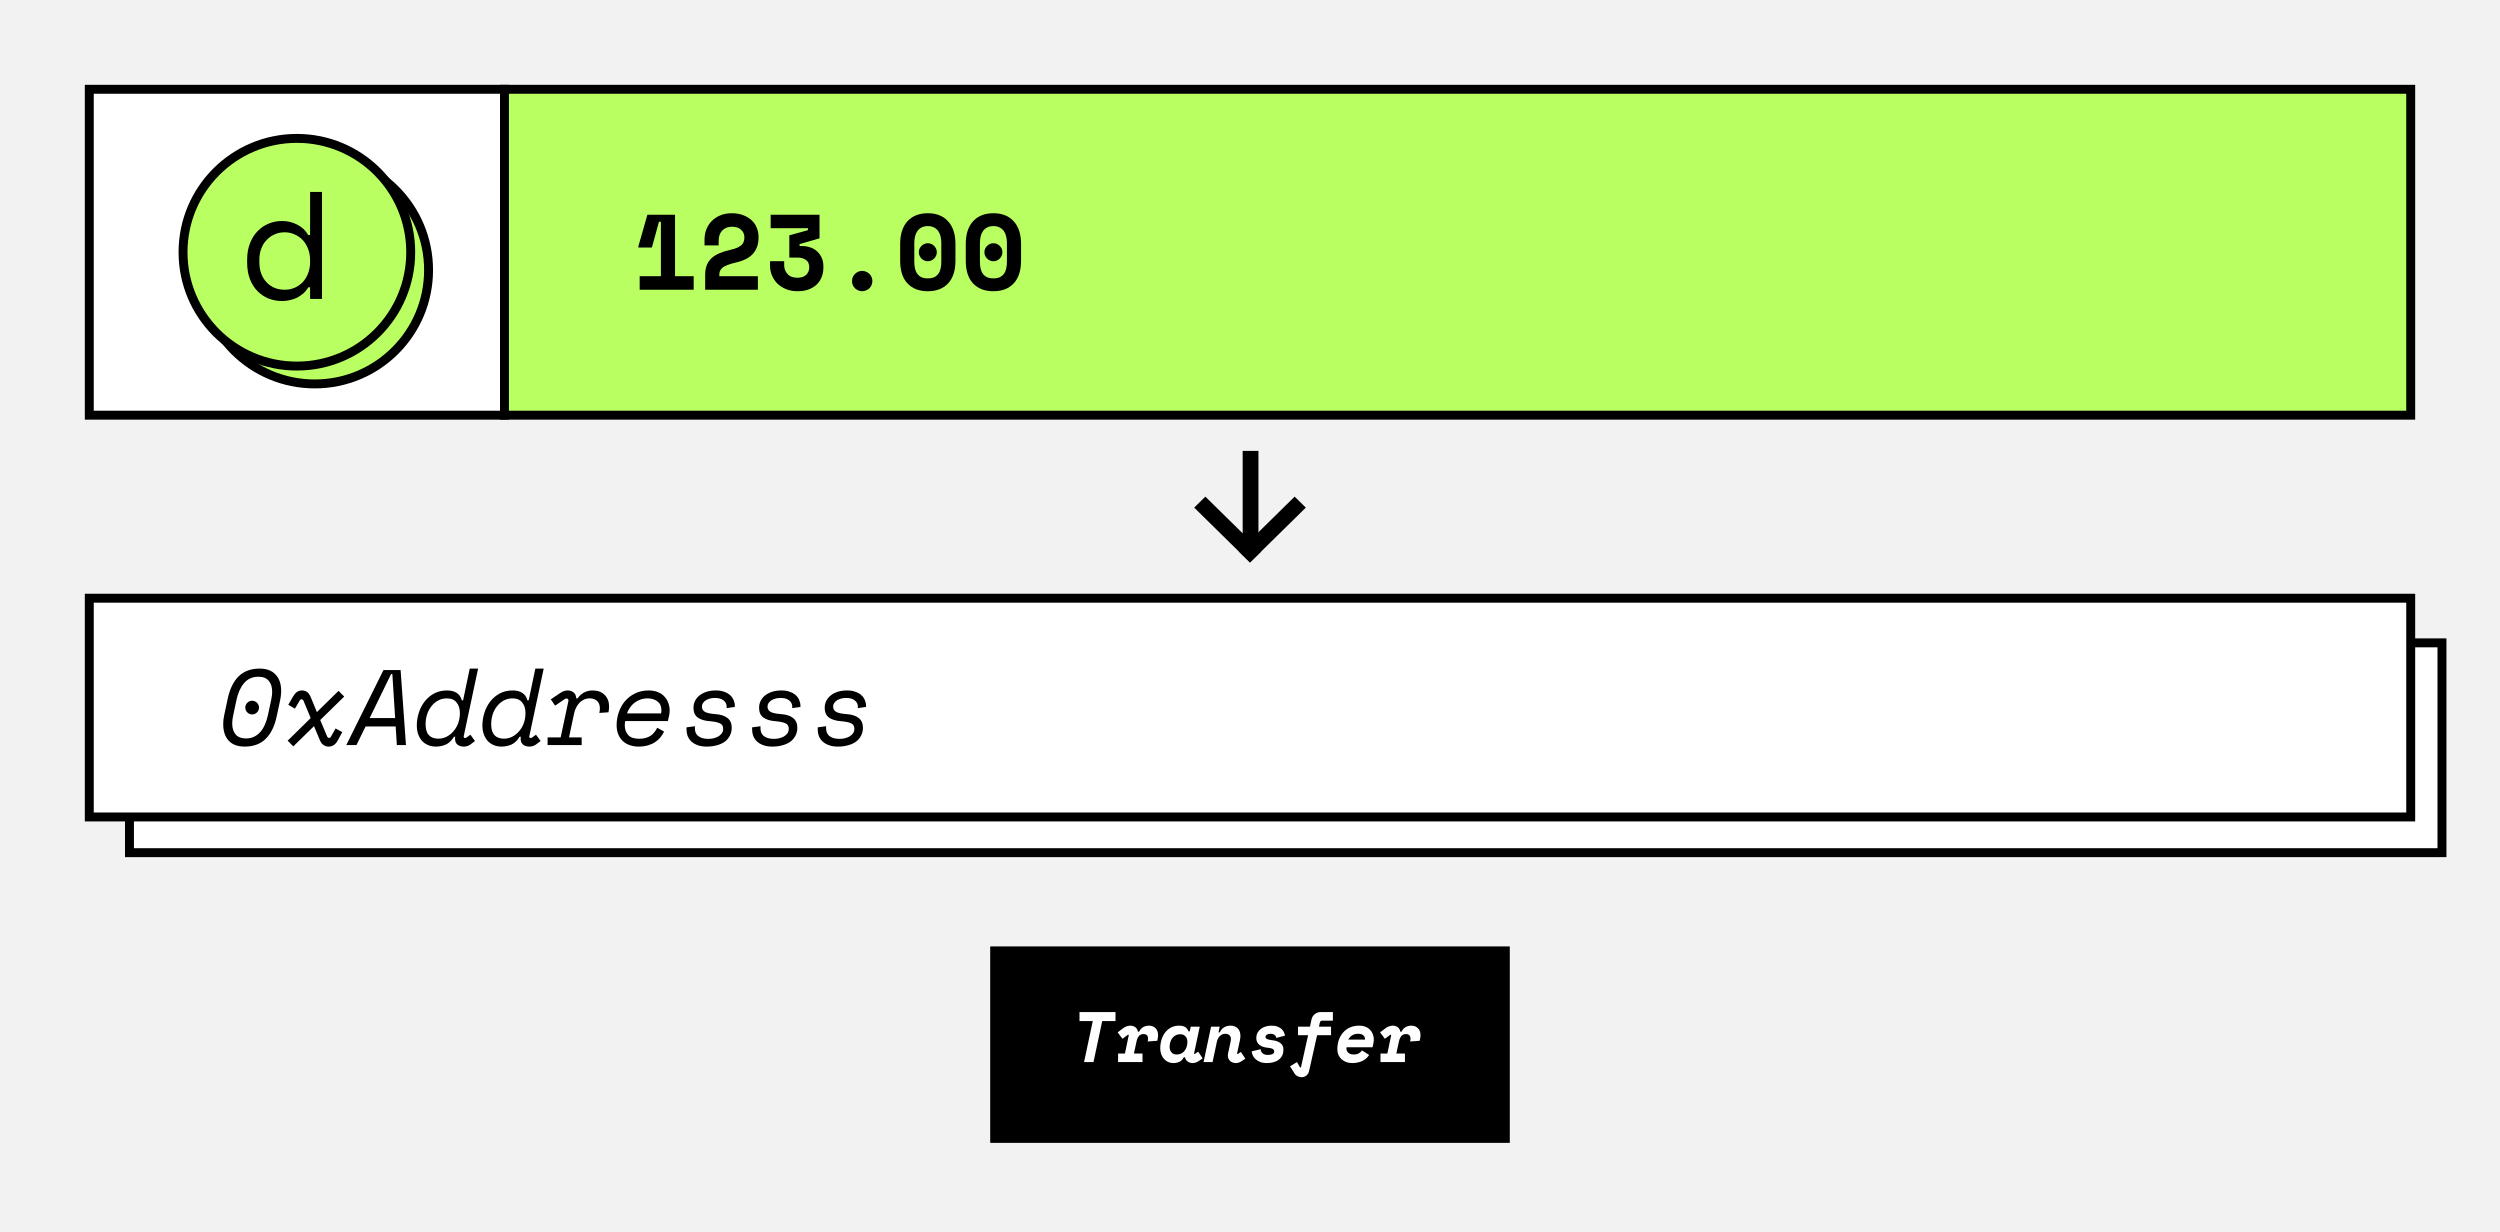 <svg width="560" height="276" viewBox="0 0 560 276" fill="none" xmlns="http://www.w3.org/2000/svg">
<rect width="560" height="276" fill="#F2F2F2"/>
<rect width="520" height="73" transform="translate(20 20)" fill="white"/>
<circle cx="70.5" cy="60.5" r="25.5" fill="#BAFF62" stroke="black" stroke-width="2"/>
<circle cx="66.5" cy="56.5" r="25.5" fill="#BAFF62" stroke="black" stroke-width="2"/>
<path d="M69.461 66.956H72.13V43H69.461V52.651H69.05C68.457 51.624 67.636 50.848 66.586 50.324C65.537 49.776 64.396 49.502 63.164 49.502C62.114 49.502 61.122 49.696 60.187 50.084C59.251 50.472 58.43 51.031 57.723 51.761C56.992 52.491 56.422 53.392 56.011 54.464C55.578 55.537 55.361 56.757 55.361 58.126V58.811C55.361 60.202 55.567 61.434 55.977 62.507C56.388 63.579 56.958 64.48 57.688 65.21C58.396 65.94 59.228 66.499 60.187 66.887C61.145 67.252 62.16 67.435 63.232 67.435C63.78 67.435 64.339 67.366 64.909 67.229C65.48 67.115 66.027 66.933 66.552 66.682C67.054 66.408 67.522 66.089 67.955 65.724C68.388 65.336 68.754 64.879 69.05 64.355H69.461V66.956ZM63.78 64.902C62.959 64.902 62.206 64.765 61.521 64.492C60.837 64.195 60.244 63.784 59.742 63.26C59.217 62.735 58.818 62.096 58.544 61.343C58.247 60.59 58.099 59.746 58.099 58.811V58.126C58.099 57.214 58.247 56.392 58.544 55.662C58.818 54.909 59.217 54.27 59.742 53.746C60.244 53.198 60.848 52.776 61.556 52.48C62.24 52.183 62.981 52.035 63.78 52.035C64.578 52.035 65.32 52.194 66.004 52.514C66.689 52.81 67.293 53.232 67.818 53.78C68.32 54.328 68.719 54.989 69.016 55.765C69.312 56.518 69.461 57.35 69.461 58.263V58.674C69.461 59.609 69.312 60.465 69.016 61.24C68.719 61.993 68.32 62.644 67.818 63.191C67.293 63.739 66.689 64.161 66.004 64.457C65.32 64.754 64.578 64.902 63.78 64.902Z" fill="black"/>
<rect x="20" y="20" width="93" height="73" stroke="black" stroke-width="2"/>
<rect x="113" y="20" width="427" height="73" fill="#BAFF62"/>
<path d="M148.04 61.876V49.684H147.608L146.024 55.444H143V55.156L145.016 48.1H151.208V61.876H155.384V64.9H143.288V61.876H148.04Z" fill="black"/>
<path d="M169.767 61.876V64.9H157.959V61.588C157.959 60.708 158.087 59.956 158.343 59.332C158.615 58.708 158.991 58.18 159.471 57.748C159.967 57.316 160.559 56.964 161.247 56.692C161.935 56.404 162.711 56.164 163.575 55.972C164.215 55.828 164.735 55.668 165.135 55.492C165.551 55.3 165.879 55.092 166.119 54.868C166.359 54.628 166.519 54.372 166.599 54.1C166.695 53.812 166.743 53.492 166.743 53.14C166.743 52.468 166.495 51.908 165.999 51.46C165.519 51.012 164.847 50.788 163.983 50.788C163.071 50.788 162.343 51.068 161.799 51.628C161.255 52.172 160.983 52.932 160.983 53.908V54.964H157.815V53.62C157.815 52.836 157.951 52.092 158.223 51.388C158.511 50.668 158.911 50.044 159.423 49.516C159.951 48.972 160.591 48.548 161.343 48.244C162.095 47.924 162.943 47.764 163.887 47.764C164.895 47.764 165.775 47.916 166.527 48.22C167.279 48.508 167.903 48.892 168.399 49.372C168.911 49.852 169.287 50.412 169.527 51.052C169.783 51.676 169.911 52.324 169.911 52.996V53.284C169.911 54.692 169.511 55.86 168.711 56.788C167.927 57.716 166.639 58.388 164.847 58.804C164.095 58.98 163.471 59.164 162.975 59.356C162.495 59.532 162.119 59.732 161.847 59.956C161.575 60.18 161.383 60.428 161.271 60.7C161.175 60.956 161.127 61.252 161.127 61.588V61.876H169.767Z" fill="black"/>
<path d="M176.807 57.7V52.708L180.983 51.556V51.124H172.631V48.1H183.575V53.38L179.111 54.676V55.108H179.687C180.279 55.108 180.863 55.204 181.439 55.396C182.015 55.572 182.519 55.852 182.951 56.236C183.399 56.62 183.759 57.1 184.031 57.676C184.303 58.236 184.439 58.9 184.439 59.668V59.956C184.439 60.708 184.311 61.404 184.055 62.044C183.815 62.684 183.447 63.244 182.951 63.724C182.471 64.188 181.871 64.556 181.151 64.828C180.431 65.1 179.607 65.236 178.679 65.236C177.735 65.236 176.879 65.084 176.111 64.78C175.343 64.476 174.687 64.06 174.143 63.532C173.615 63.004 173.207 62.396 172.919 61.708C172.631 61.02 172.487 60.292 172.487 59.524V58.516H175.655V59.38C175.655 60.148 175.903 60.812 176.399 61.372C176.895 61.932 177.639 62.212 178.631 62.212C179.479 62.212 180.127 61.996 180.575 61.564C181.039 61.132 181.271 60.564 181.271 59.86C181.271 59.108 181.023 58.564 180.527 58.228C180.047 57.876 179.431 57.7 178.679 57.7H176.807Z" fill="black"/>
<path d="M195.414 62.956C195.414 63.276 195.35 63.58 195.222 63.868C195.11 64.14 194.95 64.38 194.742 64.588C194.534 64.78 194.286 64.932 193.998 65.044C193.726 65.172 193.438 65.236 193.134 65.236C192.814 65.236 192.518 65.172 192.246 65.044C191.974 64.932 191.734 64.78 191.526 64.588C191.318 64.38 191.15 64.14 191.022 63.868C190.91 63.58 190.854 63.276 190.854 62.956C190.854 62.636 190.91 62.34 191.022 62.068C191.15 61.78 191.318 61.54 191.526 61.348C191.734 61.14 191.974 60.98 192.246 60.868C192.518 60.74 192.814 60.676 193.134 60.676C193.438 60.676 193.726 60.74 193.998 60.868C194.286 60.98 194.534 61.14 194.742 61.348C194.95 61.54 195.11 61.78 195.222 62.068C195.35 62.34 195.414 62.636 195.414 62.956Z" fill="black"/>
<path d="M205.813 56.5C205.813 55.956 206.013 55.484 206.413 55.084C206.813 54.684 207.285 54.484 207.829 54.484C208.373 54.484 208.845 54.684 209.245 55.084C209.645 55.484 209.845 55.956 209.845 56.5C209.845 57.044 209.645 57.516 209.245 57.916C208.845 58.316 208.373 58.516 207.829 58.516C207.285 58.516 206.813 58.316 206.413 57.916C206.013 57.516 205.813 57.044 205.813 56.5ZM201.637 54.628C201.637 52.452 202.181 50.764 203.269 49.564C204.373 48.364 205.893 47.764 207.829 47.764C209.765 47.764 211.277 48.364 212.365 49.564C213.469 50.764 214.021 52.452 214.021 54.628V58.372C214.021 60.612 213.469 62.316 212.365 63.484C211.277 64.652 209.765 65.236 207.829 65.236C205.893 65.236 204.373 64.652 203.269 63.484C202.181 62.316 201.637 60.612 201.637 58.372V54.628ZM207.829 62.356C208.405 62.356 208.885 62.268 209.269 62.092C209.653 61.9 209.965 61.636 210.205 61.3C210.445 60.964 210.613 60.564 210.709 60.1C210.805 59.636 210.853 59.124 210.853 58.564V54.436C210.853 53.908 210.797 53.412 210.685 52.948C210.573 52.484 210.397 52.084 210.157 51.748C209.917 51.412 209.605 51.148 209.221 50.956C208.837 50.748 208.373 50.644 207.829 50.644C207.285 50.644 206.821 50.748 206.437 50.956C206.053 51.148 205.741 51.412 205.501 51.748C205.261 52.084 205.085 52.484 204.973 52.948C204.861 53.412 204.805 53.908 204.805 54.436V58.564C204.805 59.124 204.853 59.636 204.949 60.1C205.045 60.564 205.213 60.964 205.453 61.3C205.693 61.636 206.005 61.9 206.389 62.092C206.773 62.268 207.253 62.356 207.829 62.356Z" fill="black"/>
<path d="M220.509 56.5C220.509 55.956 220.709 55.484 221.109 55.084C221.509 54.684 221.981 54.484 222.525 54.484C223.069 54.484 223.541 54.684 223.941 55.084C224.341 55.484 224.541 55.956 224.541 56.5C224.541 57.044 224.341 57.516 223.941 57.916C223.541 58.316 223.069 58.516 222.525 58.516C221.981 58.516 221.509 58.316 221.109 57.916C220.709 57.516 220.509 57.044 220.509 56.5ZM216.333 54.628C216.333 52.452 216.877 50.764 217.965 49.564C219.069 48.364 220.589 47.764 222.525 47.764C224.461 47.764 225.973 48.364 227.061 49.564C228.165 50.764 228.717 52.452 228.717 54.628V58.372C228.717 60.612 228.165 62.316 227.061 63.484C225.973 64.652 224.461 65.236 222.525 65.236C220.589 65.236 219.069 64.652 217.965 63.484C216.877 62.316 216.333 60.612 216.333 58.372V54.628ZM222.525 62.356C223.101 62.356 223.581 62.268 223.965 62.092C224.349 61.9 224.661 61.636 224.901 61.3C225.141 60.964 225.309 60.564 225.405 60.1C225.501 59.636 225.549 59.124 225.549 58.564V54.436C225.549 53.908 225.493 53.412 225.381 52.948C225.269 52.484 225.093 52.084 224.853 51.748C224.613 51.412 224.301 51.148 223.917 50.956C223.533 50.748 223.069 50.644 222.525 50.644C221.981 50.644 221.517 50.748 221.133 50.956C220.749 51.148 220.437 51.412 220.197 51.748C219.957 52.084 219.781 52.484 219.669 52.948C219.557 53.412 219.501 53.908 219.501 54.436V58.564C219.501 59.124 219.549 59.636 219.645 60.1C219.741 60.564 219.909 60.964 220.149 61.3C220.389 61.636 220.701 61.9 221.085 62.092C221.469 62.268 221.949 62.356 222.525 62.356Z" fill="black"/>
<rect x="113" y="20" width="427" height="73" stroke="black" stroke-width="2"/>
<path d="M280 126L277.5 123.541L290 111.245L292.5 113.705L280 126Z" fill="black"/>
<path d="M282.5 123.541L280 126L267.5 113.705L270 111.246L282.5 123.541Z" fill="black"/>
<path d="M278.358 101H281.893L281.893 123.417H278.358L278.358 101Z" fill="black"/>
<rect x="29" y="144" width="518" height="47" fill="white" stroke="black" stroke-width="2"/>
<rect x="20" y="134" width="520" height="49" fill="white"/>
<path d="M54.944 158.5C54.944 158.084 55.096 157.724 55.4 157.42C55.704 157.116 56.064 156.964 56.48 156.964C56.896 156.964 57.256 157.116 57.56 157.42C57.864 157.724 58.016 158.084 58.016 158.5C58.016 158.916 57.864 159.276 57.56 159.58C57.256 159.884 56.896 160.036 56.48 160.036C56.064 160.036 55.704 159.884 55.4 159.58C55.096 159.276 54.944 158.916 54.944 158.5ZM50.984 156.628C51.448 154.388 52.264 152.684 53.432 151.516C54.616 150.348 56.2 149.764 58.184 149.764C59.736 149.764 60.92 150.212 61.736 151.108C62.568 151.988 62.984 153.212 62.984 154.78C62.984 155.1 62.96 155.444 62.912 155.812C62.88 156.164 62.824 156.524 62.744 156.892L62 160.372C61.536 162.612 60.712 164.316 59.528 165.484C58.36 166.652 56.784 167.236 54.8 167.236C53.248 167.236 52.056 166.796 51.224 165.916C50.408 165.02 50 163.788 50 162.22C50 161.9 50.016 161.564 50.048 161.212C50.096 160.844 50.16 160.476 50.24 160.108L50.984 156.628ZM55.088 165.412C55.744 165.412 56.336 165.292 56.864 165.052C57.408 164.796 57.88 164.444 58.28 163.996C58.696 163.532 59.04 162.988 59.312 162.364C59.6 161.724 59.832 161.012 60.008 160.228L60.776 156.628C60.904 155.988 60.968 155.428 60.968 154.948C60.968 153.908 60.712 153.092 60.2 152.5C59.688 151.892 58.92 151.588 57.896 151.588C56.568 151.588 55.496 152.06 54.68 153.004C53.88 153.948 53.312 155.204 52.976 156.772L52.208 160.372C52.08 161.012 52.016 161.572 52.016 162.052C52.016 163.092 52.272 163.916 52.784 164.524C53.296 165.116 54.064 165.412 55.088 165.412Z" fill="black"/>
<path d="M69.591 160.852L67.983 156.964C67.887 156.756 67.743 156.652 67.551 156.652C67.359 156.652 67.215 156.748 67.119 156.94L66.063 158.74L64.575 157.876L65.655 156.004C65.911 155.572 66.191 155.244 66.495 155.02C66.815 154.78 67.207 154.66 67.671 154.66C68.535 154.66 69.167 155.132 69.567 156.076L70.983 159.508L75.831 154.756L77.103 156.028L71.727 161.284L73.287 164.98C73.383 165.188 73.527 165.292 73.719 165.292C73.895 165.292 74.031 165.204 74.127 165.028L75.159 163.18L76.671 163.996L75.639 165.892C75.383 166.356 75.087 166.692 74.751 166.9C74.415 167.124 74.031 167.236 73.599 167.236C73.215 167.236 72.847 167.124 72.495 166.9C72.159 166.692 71.887 166.348 71.679 165.868L70.335 162.652L65.703 167.188L64.431 165.916L69.591 160.852Z" fill="black"/>
<path d="M88.631 162.724H81.887L79.847 166.9H77.567L85.895 150.1H89.735L90.935 166.9H88.895L88.631 162.724ZM82.799 160.852H88.511L87.887 150.988H87.599L82.799 160.852Z" fill="black"/>
<path d="M101.694 165.028C101.182 165.876 100.574 166.46 99.87 166.78C99.166 167.084 98.422 167.236 97.638 167.236C96.998 167.236 96.414 167.124 95.886 166.9C95.358 166.676 94.91 166.364 94.542 165.964C94.174 165.548 93.886 165.052 93.678 164.476C93.47 163.884 93.366 163.236 93.366 162.532C93.366 161.54 93.518 160.572 93.822 159.628C94.126 158.684 94.566 157.844 95.142 157.108C95.718 156.372 96.422 155.78 97.254 155.332C98.102 154.884 99.07 154.66 100.158 154.66C101.006 154.66 101.71 154.836 102.27 155.188C102.846 155.54 103.238 156.1 103.446 156.868H103.734L105.222 149.764H107.094L103.878 164.884C103.83 165.172 103.934 165.316 104.19 165.316C104.286 165.316 104.39 165.276 104.502 165.196L105.366 164.572L106.398 165.988L105.318 166.804C105.142 166.932 104.926 167.036 104.67 167.116C104.43 167.196 104.158 167.236 103.854 167.236C103.614 167.236 103.382 167.204 103.158 167.14C102.934 167.076 102.726 166.98 102.534 166.852C102.358 166.708 102.214 166.532 102.102 166.324C101.99 166.1 101.934 165.828 101.934 165.508C101.934 165.428 101.934 165.348 101.934 165.268C101.95 165.188 101.966 165.108 101.982 165.028H101.694ZM98.214 165.46C98.854 165.46 99.462 165.316 100.038 165.028C100.63 164.724 101.142 164.316 101.574 163.804C102.022 163.292 102.374 162.692 102.63 162.004C102.886 161.3 103.014 160.54 103.014 159.724C103.014 158.732 102.766 157.94 102.27 157.348C101.774 156.74 101.054 156.436 100.11 156.436C99.358 156.436 98.686 156.604 98.094 156.94C97.518 157.26 97.022 157.692 96.606 158.236C96.19 158.764 95.87 159.38 95.646 160.084C95.438 160.788 95.334 161.516 95.334 162.268C95.334 164.396 96.294 165.46 98.214 165.46Z" fill="black"/>
<path d="M116.389 165.028C115.877 165.876 115.269 166.46 114.565 166.78C113.861 167.084 113.117 167.236 112.333 167.236C111.693 167.236 111.109 167.124 110.581 166.9C110.053 166.676 109.605 166.364 109.237 165.964C108.869 165.548 108.581 165.052 108.373 164.476C108.165 163.884 108.061 163.236 108.061 162.532C108.061 161.54 108.213 160.572 108.517 159.628C108.821 158.684 109.261 157.844 109.837 157.108C110.413 156.372 111.117 155.78 111.949 155.332C112.797 154.884 113.765 154.66 114.853 154.66C115.701 154.66 116.405 154.836 116.965 155.188C117.541 155.54 117.933 156.1 118.141 156.868H118.429L119.917 149.764H121.789L118.573 164.884C118.525 165.172 118.629 165.316 118.885 165.316C118.981 165.316 119.085 165.276 119.197 165.196L120.061 164.572L121.093 165.988L120.013 166.804C119.837 166.932 119.621 167.036 119.365 167.116C119.125 167.196 118.853 167.236 118.549 167.236C118.309 167.236 118.077 167.204 117.853 167.14C117.629 167.076 117.421 166.98 117.229 166.852C117.053 166.708 116.909 166.532 116.797 166.324C116.685 166.1 116.629 165.828 116.629 165.508C116.629 165.428 116.629 165.348 116.629 165.268C116.645 165.188 116.661 165.108 116.677 165.028H116.389ZM112.909 165.46C113.549 165.46 114.157 165.316 114.733 165.028C115.325 164.724 115.837 164.316 116.269 163.804C116.717 163.292 117.069 162.692 117.325 162.004C117.581 161.3 117.709 160.54 117.709 159.724C117.709 158.732 117.461 157.94 116.965 157.348C116.469 156.74 115.749 156.436 114.805 156.436C114.053 156.436 113.381 156.604 112.789 156.94C112.213 157.26 111.717 157.692 111.301 158.236C110.885 158.764 110.565 159.38 110.341 160.084C110.133 160.788 110.029 161.516 110.029 162.268C110.029 164.396 110.989 165.46 112.909 165.46Z" fill="black"/>
<path d="M127.317 157.06C127.365 156.868 127.341 156.724 127.245 156.628C127.149 156.516 127.029 156.46 126.885 156.46C126.757 156.46 126.637 156.5 126.525 156.58L124.341 158.068L123.381 156.652L125.517 155.212C126.061 154.844 126.613 154.66 127.173 154.66C127.669 154.66 128.101 154.804 128.469 155.092C128.837 155.364 129.045 155.812 129.093 156.436H129.381C129.845 155.78 130.365 155.324 130.941 155.068C131.517 154.796 132.117 154.66 132.741 154.66C133.893 154.66 134.797 154.996 135.453 155.668C136.109 156.324 136.437 157.196 136.437 158.284C136.437 158.7 136.389 159.124 136.293 159.556L134.253 159.7C134.333 159.3 134.373 158.964 134.373 158.692C134.373 157.924 134.157 157.356 133.725 156.988C133.309 156.62 132.765 156.436 132.093 156.436C131.613 156.436 131.173 156.532 130.773 156.724C130.389 156.9 130.053 157.148 129.765 157.468C129.477 157.772 129.229 158.132 129.021 158.548C128.829 158.964 128.685 159.396 128.589 159.844L127.461 165.172H130.293V166.9H122.661V165.172H125.589L127.317 157.06Z" fill="black"/>
<path d="M140.044 161.524C140.012 161.652 139.988 161.796 139.972 161.956C139.956 162.116 139.948 162.284 139.948 162.46C139.948 163.34 140.204 164.068 140.716 164.644C141.228 165.204 142.044 165.484 143.164 165.484C143.724 165.484 144.22 165.42 144.652 165.292C145.1 165.164 145.484 164.988 145.804 164.764C146.124 164.524 146.396 164.26 146.62 163.972C146.86 163.668 147.06 163.348 147.22 163.012L148.756 163.876C148.532 164.34 148.252 164.78 147.916 165.196C147.58 165.596 147.18 165.948 146.716 166.252C146.252 166.556 145.716 166.796 145.108 166.972C144.5 167.148 143.804 167.236 143.02 167.236C142.3 167.236 141.636 167.124 141.028 166.9C140.436 166.692 139.924 166.388 139.492 165.988C139.06 165.572 138.724 165.068 138.484 164.476C138.244 163.884 138.124 163.212 138.124 162.46C138.124 161.452 138.284 160.484 138.604 159.556C138.924 158.612 139.388 157.78 139.996 157.06C140.604 156.34 141.356 155.764 142.252 155.332C143.148 154.884 144.164 154.66 145.3 154.66C146.1 154.66 146.796 154.788 147.388 155.044C147.98 155.284 148.468 155.62 148.852 156.052C149.236 156.468 149.524 156.948 149.716 157.492C149.908 158.02 150.004 158.572 150.004 159.148C150.004 159.58 149.956 159.996 149.86 160.396L149.596 161.524H140.044ZM145.06 156.436C144.5 156.436 143.972 156.524 143.476 156.7C142.996 156.86 142.556 157.092 142.156 157.396C141.756 157.7 141.412 158.06 141.124 158.476C140.836 158.876 140.612 159.316 140.452 159.796H148.084C148.132 159.54 148.156 159.3 148.156 159.076C148.156 158.212 147.86 157.556 147.268 157.108C146.676 156.66 145.94 156.436 145.06 156.436Z" fill="black"/>
<path d="M160.115 156.34C159.795 156.34 159.459 156.38 159.107 156.46C158.771 156.54 158.459 156.66 158.171 156.82C157.899 156.98 157.675 157.188 157.499 157.444C157.323 157.684 157.235 157.972 157.235 158.308C157.235 158.82 157.459 159.204 157.907 159.46C158.371 159.716 159.163 159.884 160.283 159.964C161.435 160.044 162.323 160.332 162.947 160.828C163.587 161.324 163.907 162.052 163.907 163.012C163.907 163.684 163.763 164.284 163.475 164.812C163.203 165.34 162.819 165.788 162.323 166.156C161.827 166.508 161.235 166.772 160.547 166.948C159.875 167.14 159.131 167.236 158.315 167.236C157.499 167.236 156.803 167.124 156.227 166.9C155.667 166.692 155.203 166.412 154.835 166.06C154.467 165.692 154.195 165.284 154.019 164.836C153.859 164.372 153.779 163.9 153.779 163.42C153.779 163.34 153.779 163.26 153.779 163.18C153.779 163.084 153.787 162.996 153.803 162.916L155.675 162.676C155.659 162.804 155.651 162.884 155.651 162.916C155.651 162.948 155.651 162.996 155.651 163.06C155.651 163.412 155.699 163.74 155.795 164.044C155.907 164.332 156.083 164.588 156.323 164.812C156.563 165.02 156.875 165.188 157.259 165.316C157.643 165.444 158.115 165.508 158.675 165.508C159.043 165.508 159.419 165.468 159.803 165.388C160.203 165.292 160.563 165.156 160.883 164.98C161.203 164.788 161.467 164.556 161.675 164.284C161.883 163.996 161.987 163.652 161.987 163.252C161.987 162.628 161.731 162.212 161.219 162.004C160.723 161.78 159.979 161.628 158.987 161.548C157.851 161.468 156.955 161.196 156.299 160.732C155.659 160.268 155.339 159.54 155.339 158.548C155.339 157.988 155.459 157.468 155.699 156.988C155.939 156.508 156.275 156.1 156.707 155.764C157.155 155.412 157.683 155.14 158.291 154.948C158.915 154.756 159.603 154.66 160.355 154.66C161.091 154.66 161.723 154.764 162.251 154.972C162.795 155.164 163.235 155.42 163.571 155.74C163.923 156.06 164.179 156.428 164.339 156.844C164.515 157.244 164.603 157.66 164.603 158.092V158.356L162.755 158.62V158.524C162.755 158.492 162.755 158.468 162.755 158.452C162.771 158.42 162.779 158.388 162.779 158.356C162.779 157.748 162.547 157.26 162.083 156.892C161.635 156.524 160.979 156.34 160.115 156.34Z" fill="black"/>
<path d="M174.811 156.34C174.491 156.34 174.154 156.38 173.802 156.46C173.466 156.54 173.155 156.66 172.867 156.82C172.594 156.98 172.37 157.188 172.194 157.444C172.018 157.684 171.93 157.972 171.93 158.308C171.93 158.82 172.155 159.204 172.603 159.46C173.066 159.716 173.858 159.884 174.979 159.964C176.131 160.044 177.018 160.332 177.642 160.828C178.283 161.324 178.603 162.052 178.603 163.012C178.603 163.684 178.458 164.284 178.171 164.812C177.898 165.34 177.515 165.788 177.019 166.156C176.522 166.508 175.931 166.772 175.243 166.948C174.571 167.14 173.826 167.236 173.01 167.236C172.194 167.236 171.498 167.124 170.923 166.9C170.363 166.692 169.898 166.412 169.53 166.06C169.162 165.692 168.891 165.284 168.715 164.836C168.554 164.372 168.474 163.9 168.474 163.42C168.474 163.34 168.474 163.26 168.474 163.18C168.474 163.084 168.482 162.996 168.498 162.916L170.37 162.676C170.354 162.804 170.346 162.884 170.346 162.916C170.346 162.948 170.346 162.996 170.346 163.06C170.346 163.412 170.395 163.74 170.491 164.044C170.603 164.332 170.779 164.588 171.019 164.812C171.258 165.02 171.57 165.188 171.954 165.316C172.339 165.444 172.811 165.508 173.37 165.508C173.738 165.508 174.114 165.468 174.498 165.388C174.898 165.292 175.258 165.156 175.578 164.98C175.898 164.788 176.162 164.556 176.37 164.284C176.578 163.996 176.683 163.652 176.683 163.252C176.683 162.628 176.426 162.212 175.914 162.004C175.418 161.78 174.674 161.628 173.682 161.548C172.546 161.468 171.65 161.196 170.994 160.732C170.354 160.268 170.035 159.54 170.035 158.548C170.035 157.988 170.155 157.468 170.395 156.988C170.634 156.508 170.97 156.1 171.402 155.764C171.85 155.412 172.378 155.14 172.986 154.948C173.61 154.756 174.299 154.66 175.05 154.66C175.786 154.66 176.418 154.764 176.946 154.972C177.49 155.164 177.931 155.42 178.267 155.74C178.619 156.06 178.874 156.428 179.035 156.844C179.21 157.244 179.299 157.66 179.299 158.092V158.356L177.45 158.62V158.524C177.45 158.492 177.45 158.468 177.45 158.452C177.466 158.42 177.474 158.388 177.474 158.356C177.474 157.748 177.242 157.26 176.778 156.892C176.33 156.524 175.674 156.34 174.811 156.34Z" fill="black"/>
<path d="M189.506 156.34C189.186 156.34 188.85 156.38 188.498 156.46C188.162 156.54 187.85 156.66 187.562 156.82C187.29 156.98 187.066 157.188 186.89 157.444C186.714 157.684 186.626 157.972 186.626 158.308C186.626 158.82 186.85 159.204 187.298 159.46C187.762 159.716 188.554 159.884 189.674 159.964C190.826 160.044 191.714 160.332 192.338 160.828C192.978 161.324 193.298 162.052 193.298 163.012C193.298 163.684 193.154 164.284 192.866 164.812C192.594 165.34 192.21 165.788 191.714 166.156C191.218 166.508 190.626 166.772 189.938 166.948C189.266 167.14 188.522 167.236 187.706 167.236C186.89 167.236 186.194 167.124 185.618 166.9C185.058 166.692 184.594 166.412 184.226 166.06C183.858 165.692 183.586 165.284 183.41 164.836C183.25 164.372 183.17 163.9 183.17 163.42C183.17 163.34 183.17 163.26 183.17 163.18C183.17 163.084 183.178 162.996 183.194 162.916L185.066 162.676C185.05 162.804 185.042 162.884 185.042 162.916C185.042 162.948 185.042 162.996 185.042 163.06C185.042 163.412 185.09 163.74 185.186 164.044C185.298 164.332 185.474 164.588 185.714 164.812C185.954 165.02 186.266 165.188 186.65 165.316C187.034 165.444 187.506 165.508 188.066 165.508C188.434 165.508 188.81 165.468 189.194 165.388C189.594 165.292 189.954 165.156 190.274 164.98C190.594 164.788 190.858 164.556 191.066 164.284C191.274 163.996 191.378 163.652 191.378 163.252C191.378 162.628 191.122 162.212 190.61 162.004C190.114 161.78 189.37 161.628 188.378 161.548C187.242 161.468 186.346 161.196 185.69 160.732C185.05 160.268 184.73 159.54 184.73 158.548C184.73 157.988 184.85 157.468 185.09 156.988C185.33 156.508 185.666 156.1 186.098 155.764C186.546 155.412 187.074 155.14 187.682 154.948C188.306 154.756 188.994 154.66 189.746 154.66C190.482 154.66 191.114 154.764 191.642 154.972C192.186 155.164 192.626 155.42 192.962 155.74C193.314 156.06 193.57 156.428 193.73 156.844C193.906 157.244 193.994 157.66 193.994 158.092V158.356L192.146 158.62V158.524C192.146 158.492 192.146 158.468 192.146 158.452C192.162 158.42 192.17 158.388 192.17 158.356C192.17 157.748 191.938 157.26 191.474 156.892C191.026 156.524 190.37 156.34 189.506 156.34Z" fill="black"/>
<rect x="20" y="134" width="520" height="49" stroke="black" stroke-width="2"/>
<rect width="116.386" height="44" transform="translate(221.807 212)" fill="black"/>
<path d="M241.807 226.704H249.871V228.72H246.895L244.943 237.904H242.831L244.783 228.72H241.807V226.704Z" fill="white"/>
<path d="M252.852 231.856L252.692 231.76L251.428 232.688L250.356 231.248L251.636 230.288C251.881 230.107 252.137 229.973 252.404 229.888C252.681 229.792 252.942 229.744 253.188 229.744C253.614 229.744 253.988 229.861 254.308 230.096C254.628 230.331 254.82 230.661 254.884 231.088H255.172C255.385 230.64 255.684 230.304 256.068 230.08C256.452 229.856 256.884 229.744 257.364 229.744C257.972 229.744 258.462 229.936 258.836 230.32C259.22 230.693 259.412 231.216 259.412 231.888C259.412 232.027 259.401 232.165 259.38 232.304C259.369 232.432 259.342 232.592 259.3 232.784L259.22 233.136L257.076 233.296L257.124 233.072C257.156 232.912 257.172 232.768 257.172 232.64C257.172 232.331 257.086 232.085 256.916 231.904C256.745 231.723 256.489 231.632 256.148 231.632C255.721 231.632 255.38 231.776 255.124 232.064C254.878 232.352 254.697 232.763 254.58 233.296L254.004 235.984H255.924V237.904H250.452V235.984H251.988L252.852 231.856Z" fill="white"/>
<path d="M267.465 236L267.625 236.112L268.393 235.568L269.401 237.072L268.457 237.712C268.041 237.989 267.603 238.128 267.145 238.128C266.739 238.128 266.377 238.016 266.057 237.792C265.737 237.568 265.534 237.253 265.449 236.848H265.161C265.065 237.029 264.953 237.2 264.825 237.36C264.697 237.509 264.537 237.643 264.345 237.76C264.163 237.867 263.945 237.952 263.689 238.016C263.443 238.091 263.15 238.128 262.809 238.128C262.393 238.128 262.009 238.048 261.657 237.888C261.305 237.717 260.995 237.488 260.729 237.2C260.473 236.901 260.27 236.555 260.121 236.16C259.971 235.765 259.897 235.333 259.897 234.864C259.897 234.149 259.993 233.483 260.185 232.864C260.377 232.245 260.654 231.707 261.017 231.248C261.379 230.779 261.822 230.411 262.345 230.144C262.878 229.877 263.475 229.744 264.137 229.744C264.723 229.744 265.187 229.861 265.529 230.096C265.87 230.331 266.099 230.64 266.217 231.024H266.505L266.729 229.968H268.745L267.465 236ZM263.593 236.208C263.977 236.208 264.318 236.133 264.617 235.984C264.915 235.824 265.161 235.616 265.353 235.36C265.555 235.104 265.71 234.805 265.817 234.464C265.923 234.112 265.977 233.744 265.977 233.36C265.977 232.859 265.833 232.453 265.545 232.144C265.257 231.824 264.873 231.664 264.393 231.664C264.009 231.664 263.667 231.744 263.369 231.904C263.07 232.053 262.819 232.256 262.617 232.512C262.414 232.768 262.259 233.072 262.153 233.424C262.046 233.765 261.993 234.128 261.993 234.512C261.993 234.96 262.121 235.355 262.377 235.696C262.643 236.037 263.049 236.208 263.593 236.208Z" fill="white"/>
<path d="M275.662 233.296C275.704 233.093 275.726 232.923 275.726 232.784C275.726 232.4 275.614 232.101 275.39 231.888C275.166 231.675 274.862 231.568 274.478 231.568C273.998 231.568 273.587 231.739 273.246 232.08C272.904 232.421 272.675 232.88 272.558 233.456L271.614 237.904H269.598L271.278 229.968H273.214L272.942 231.248H273.23C273.486 230.715 273.822 230.331 274.238 230.096C274.664 229.861 275.134 229.744 275.646 229.744C276.318 229.744 276.851 229.947 277.246 230.352C277.651 230.757 277.854 231.328 277.854 232.064C277.854 232.235 277.843 232.395 277.822 232.544C277.8 232.683 277.774 232.837 277.742 233.008L277.102 236L277.262 236.112L277.95 235.632L278.958 237.136L278.094 237.712C277.688 237.989 277.256 238.128 276.798 238.128C276.563 238.128 276.339 238.085 276.126 238C275.912 237.925 275.726 237.819 275.566 237.68C275.406 237.531 275.278 237.355 275.182 237.152C275.086 236.939 275.038 236.699 275.038 236.432C275.038 236.293 275.054 236.133 275.086 235.952L275.662 233.296Z" fill="white"/>
<path d="M284.546 231.568C284.429 231.568 284.306 231.584 284.178 231.616C284.061 231.637 283.949 231.675 283.842 231.728C283.736 231.781 283.645 231.856 283.57 231.952C283.506 232.037 283.474 232.144 283.474 232.272C283.474 232.496 283.602 232.661 283.858 232.768C284.114 232.875 284.552 232.965 285.17 233.04C285.864 233.125 286.424 233.339 286.85 233.68C287.277 234.011 287.49 234.491 287.49 235.12C287.49 236.059 287.16 236.795 286.498 237.328C285.848 237.861 284.941 238.128 283.778 238.128C283.192 238.128 282.685 238.043 282.258 237.872C281.842 237.701 281.496 237.488 281.218 237.232C280.952 236.976 280.749 236.693 280.61 236.384C280.472 236.075 280.397 235.781 280.386 235.504L282.37 235.024C282.402 235.376 282.552 235.68 282.818 235.936C283.085 236.181 283.49 236.304 284.034 236.304C284.408 236.304 284.733 236.245 285.01 236.128C285.288 236.011 285.426 235.803 285.426 235.504C285.426 235.28 285.32 235.104 285.106 234.976C284.893 234.837 284.498 234.741 283.922 234.688C283.154 234.624 282.541 234.405 282.082 234.032C281.634 233.659 281.41 233.163 281.41 232.544C281.41 232.096 281.501 231.696 281.682 231.344C281.874 230.992 282.125 230.699 282.434 230.464C282.744 230.229 283.101 230.053 283.506 229.936C283.922 229.808 284.354 229.744 284.802 229.744C285.357 229.744 285.821 229.819 286.194 229.968C286.568 230.117 286.872 230.304 287.106 230.528C287.341 230.752 287.512 230.997 287.618 231.264C287.736 231.52 287.81 231.76 287.842 231.984L285.89 232.496C285.848 232.208 285.714 231.984 285.49 231.824C285.266 231.653 284.952 231.568 284.546 231.568Z" fill="white"/>
<path d="M293.015 231.888H290.759V229.968H293.431L293.783 228.336C293.826 228.112 293.911 227.899 294.039 227.696C294.167 227.493 294.317 227.323 294.487 227.184C294.669 227.035 294.866 226.917 295.079 226.832C295.303 226.747 295.527 226.704 295.751 226.704H298.567V228.624H296.167C295.879 228.624 295.703 228.784 295.639 229.104L295.447 229.968H298.151V231.888H295.031L293.255 239.824C293.138 240.347 292.919 240.72 292.599 240.944C292.279 241.179 291.933 241.296 291.559 241.296C291.25 241.296 290.946 241.221 290.647 241.072C290.359 240.933 290.135 240.731 289.975 240.464L288.967 238.848L290.519 237.904L291.223 239.12L291.415 239.088L293.015 231.888Z" fill="white"/>
<path d="M301.628 234.592C301.607 234.677 301.596 234.768 301.596 234.864C301.596 235.248 301.74 235.568 302.028 235.824C302.327 236.08 302.716 236.208 303.196 236.208C303.698 236.208 304.098 236.117 304.396 235.936C304.695 235.755 304.924 235.541 305.084 235.296L306.684 236.304C306.556 236.517 306.386 236.731 306.172 236.944C305.97 237.157 305.714 237.355 305.404 237.536C305.106 237.707 304.748 237.845 304.332 237.952C303.927 238.069 303.452 238.128 302.908 238.128C302.418 238.128 301.964 238.053 301.548 237.904C301.143 237.744 300.791 237.531 300.492 237.264C300.204 236.987 299.975 236.661 299.804 236.288C299.644 235.904 299.564 235.483 299.564 235.024C299.564 234.299 299.671 233.616 299.884 232.976C300.108 232.336 300.428 231.776 300.844 231.296C301.26 230.816 301.772 230.437 302.38 230.16C302.988 229.883 303.687 229.744 304.476 229.744C305.031 229.744 305.511 229.835 305.916 230.016C306.332 230.187 306.674 230.421 306.94 230.72C307.207 231.008 307.404 231.339 307.532 231.712C307.671 232.085 307.74 232.469 307.74 232.864C307.74 232.992 307.73 233.125 307.708 233.264C307.698 233.392 307.671 233.563 307.628 233.776L307.452 234.592H301.628ZM304.156 231.568C303.655 231.568 303.218 231.696 302.844 231.952C302.482 232.197 302.21 232.501 302.028 232.864H305.772C305.772 232.459 305.644 232.144 305.388 231.92C305.143 231.685 304.732 231.568 304.156 231.568Z" fill="white"/>
<path d="M311.633 231.856L311.473 231.76L310.209 232.688L309.137 231.248L310.417 230.288C310.662 230.107 310.918 229.973 311.185 229.888C311.462 229.792 311.724 229.744 311.969 229.744C312.396 229.744 312.769 229.861 313.089 230.096C313.409 230.331 313.601 230.661 313.665 231.088H313.953C314.166 230.64 314.465 230.304 314.849 230.08C315.233 229.856 315.665 229.744 316.145 229.744C316.753 229.744 317.244 229.936 317.617 230.32C318.001 230.693 318.193 231.216 318.193 231.888C318.193 232.027 318.182 232.165 318.161 232.304C318.15 232.432 318.124 232.592 318.081 232.784L318.001 233.136L315.857 233.296L315.905 233.072C315.937 232.912 315.953 232.768 315.953 232.64C315.953 232.331 315.868 232.085 315.697 231.904C315.526 231.723 315.27 231.632 314.929 231.632C314.502 231.632 314.161 231.776 313.905 232.064C313.66 232.352 313.478 232.763 313.361 233.296L312.785 235.984H314.705V237.904H309.233V235.984H310.769L311.633 231.856Z" fill="white"/>
</svg>
